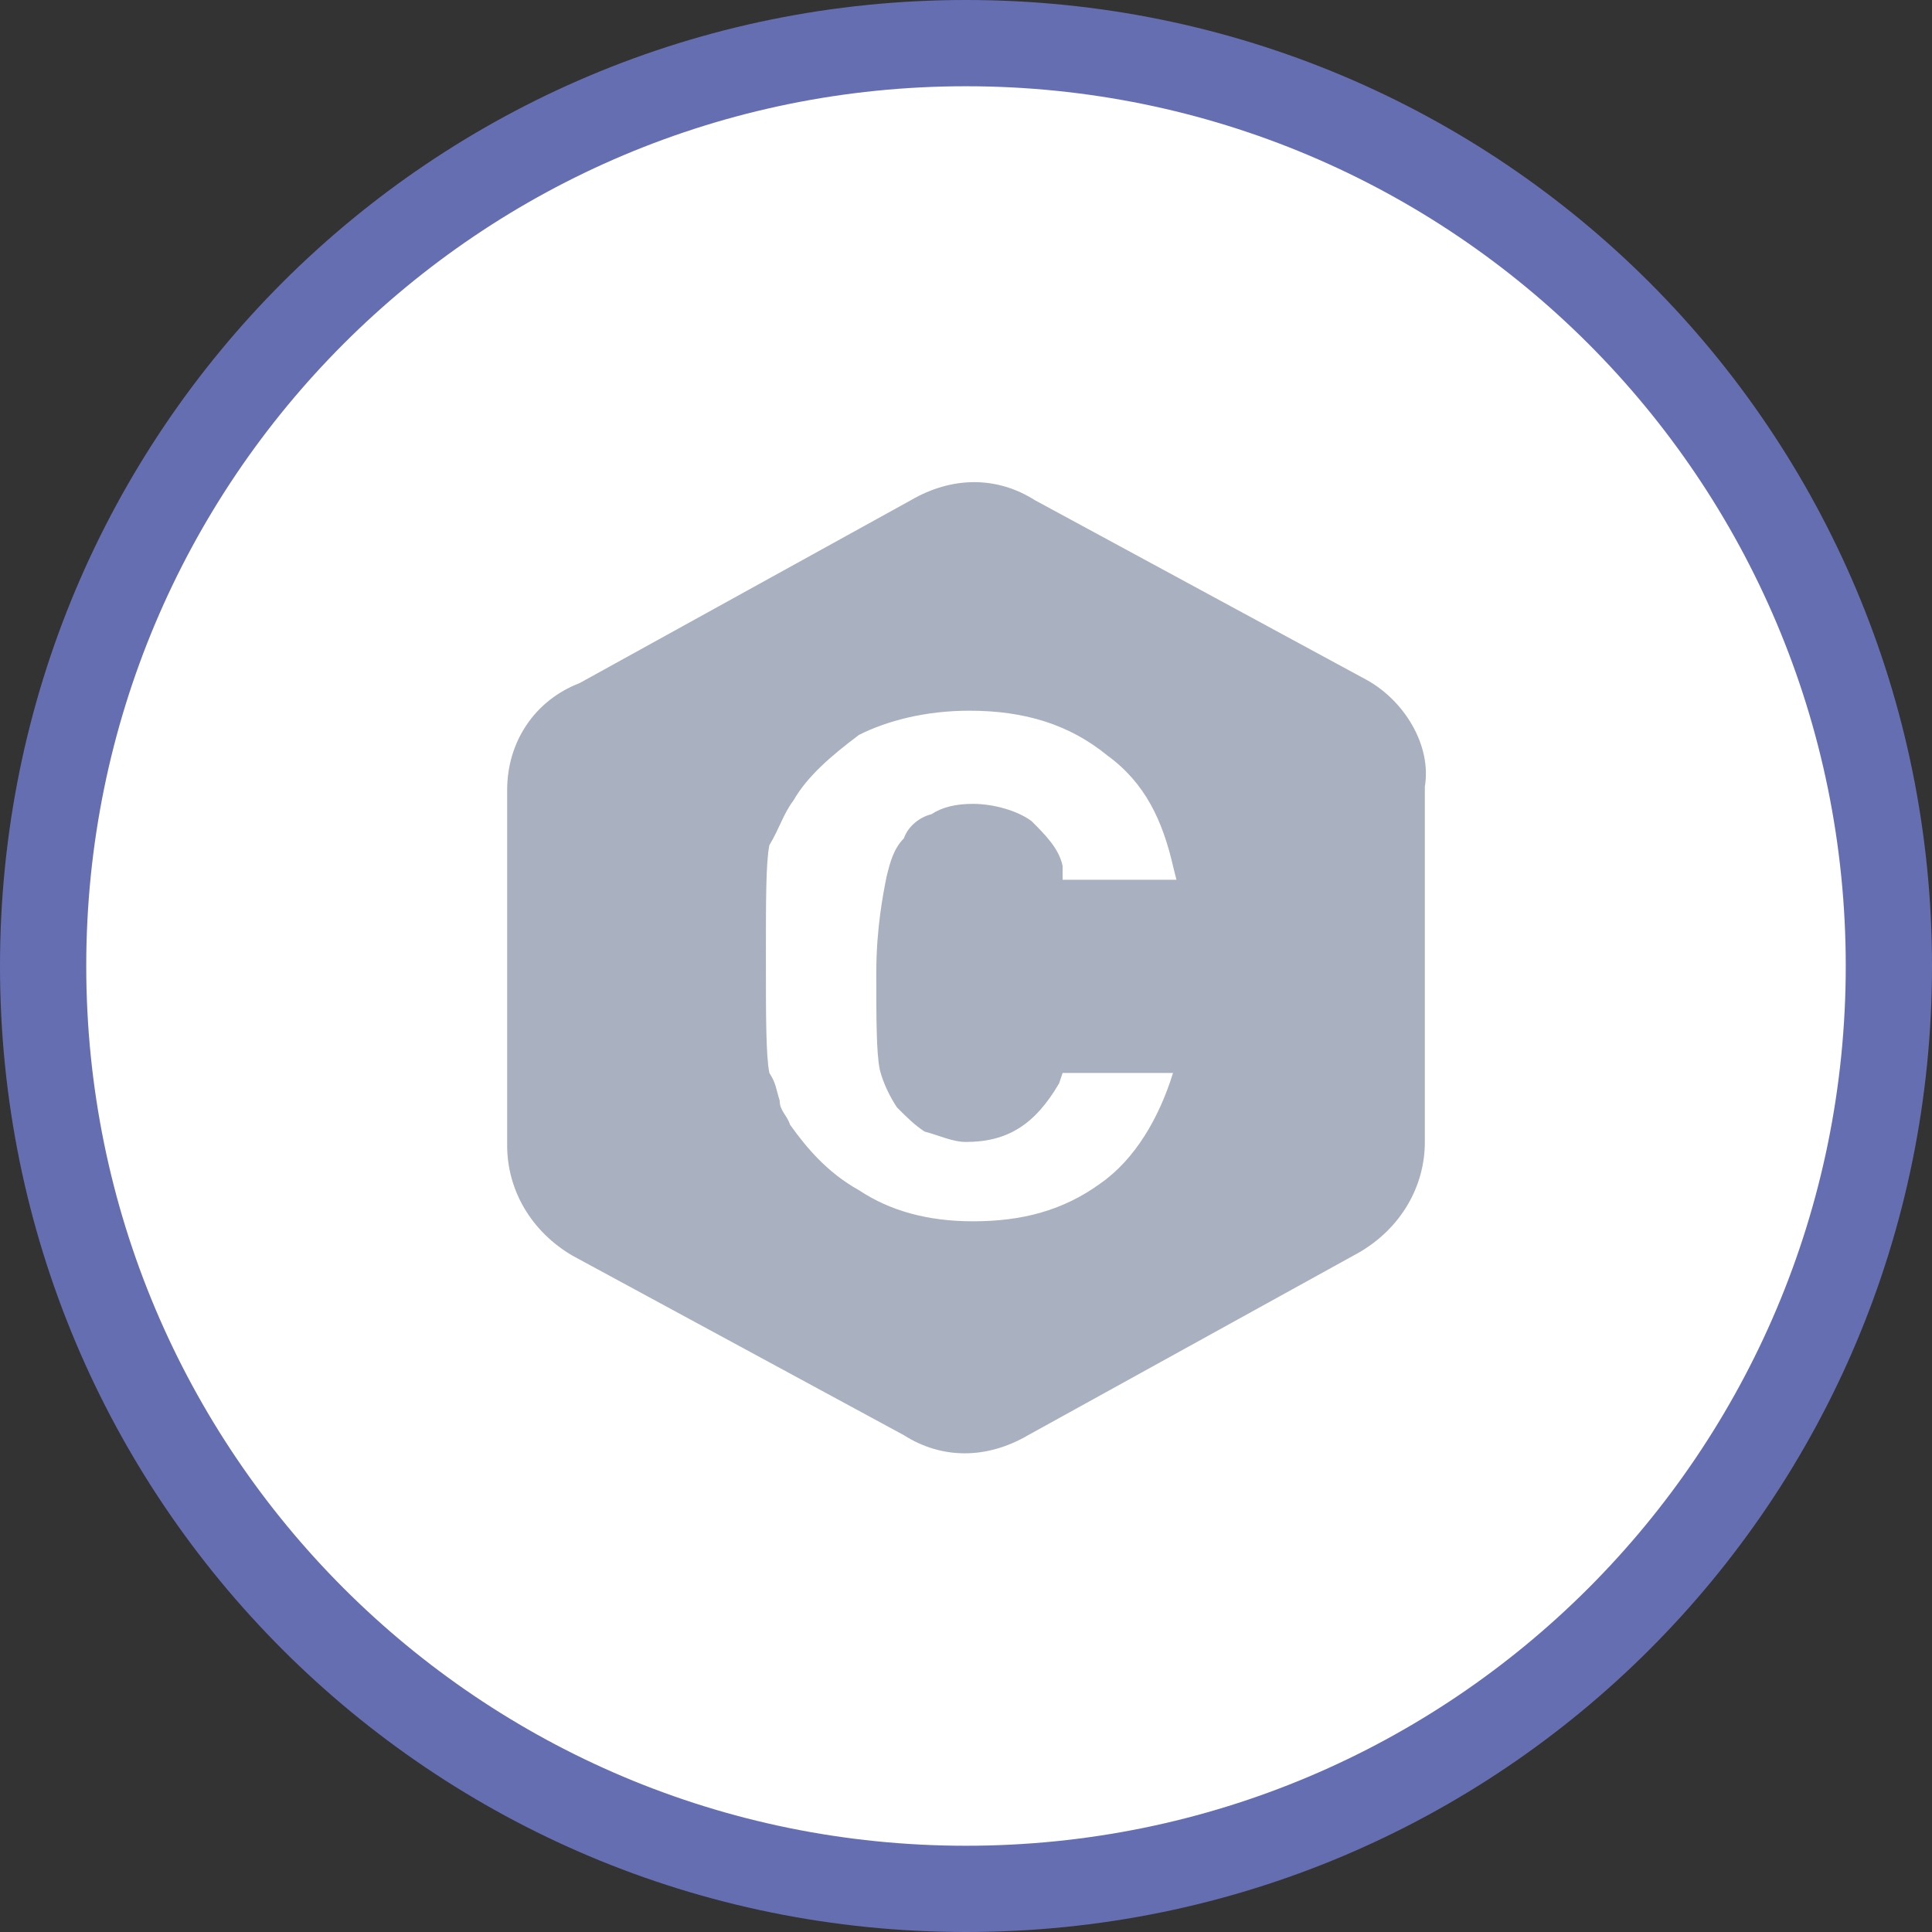 <?xml version="1.0" encoding="utf-8"?>
<!-- Generator: Adobe Illustrator 21.1.0, SVG Export Plug-In . SVG Version: 6.00 Build 0)  -->
<svg version="1.1" id="Layer_2_2_" xmlns="http://www.w3.org/2000/svg" xmlns:xlink="http://www.w3.org/1999/xlink" x="0px" y="0px"
	 viewBox="0 0 56 56" style="enable-background:new 0 0 56 56;" xml:space="preserve">
<rect x="0" y="0" width="56" height="56" fill="#333333" stroke="none"/>
<style type="text/css">
	.st0{fill:#FFFFFF;}
	.st1{fill:#666EB2;}
	.st2{fill:#A9B0C0;}
</style>
<g>
	<path class="st0" d="M28,54.8c-14.8,0-26.8-12-26.8-26.8S13.2,1.2,28,1.2s26.8,12,26.8,26.8S42.8,54.8,28,54.8z"/>
	<path class="st1" d="M28,2.5c14.1,0,25.5,11.4,25.5,25.5S42.1,53.5,28,53.5S2.5,42.1,2.5,28S13.9,2.5,28,2.5 M28,0
		C12.5,0,0,12.5,0,28s12.5,28,28,28s28-12.5,28-28S43.5,0,28,0L28,0z"/>
</g>
<path class="st2" d="M39.6,19.7L30,14.5c-1.1-0.7-2.4-0.7-3.6,0l-9.6,5.3c-1.3,0.5-2.1,1.7-2.1,3.1v10.3c0,1.3,0.7,2.5,1.9,3.2
	l9.6,5.2c1.1,0.7,2.4,0.7,3.6,0l9.6-5.3c1.2-0.7,1.9-1.9,1.9-3.2V22.8C41.5,21.6,40.7,20.3,39.6,19.7z M34,31.1
	c-0.4,1.3-1.1,2.5-2.1,3.2c-1.1,0.8-2.3,1.1-3.7,1.1c-1.3,0-2.4-0.3-3.3-0.9c-0.9-0.5-1.5-1.2-2-1.9c-0.1-0.3-0.3-0.4-0.3-0.7
	c-0.1-0.3-0.1-0.5-0.3-0.8c-0.1-0.5-0.1-1.7-0.1-3.3c0-1.7,0-2.8,0.1-3.3c0.3-0.5,0.4-0.9,0.7-1.3c0.4-0.7,1.1-1.3,1.9-1.9
	c0.8-0.4,1.9-0.7,3.2-0.7c1.6,0,2.9,0.4,4,1.3c1.1,0.8,1.6,1.9,1.9,3.2l0.1,0.4h-3.3v-0.4c-0.1-0.5-0.5-0.9-0.9-1.3
	c-0.4-0.3-1.1-0.5-1.7-0.5c-0.5,0-0.9,0.1-1.2,0.3c-0.4,0.1-0.7,0.4-0.8,0.7c-0.3,0.3-0.4,0.7-0.5,1.1c-0.1,0.5-0.3,1.5-0.3,2.8
	s0,2.3,0.1,2.8c0.1,0.4,0.3,0.8,0.5,1.1c0.3,0.3,0.5,0.5,0.8,0.7c0.4,0.1,0.8,0.3,1.2,0.3c1.2,0,2-0.5,2.7-1.7l0.1-0.3h3.2v0.3H34z"
	/>
</svg>
